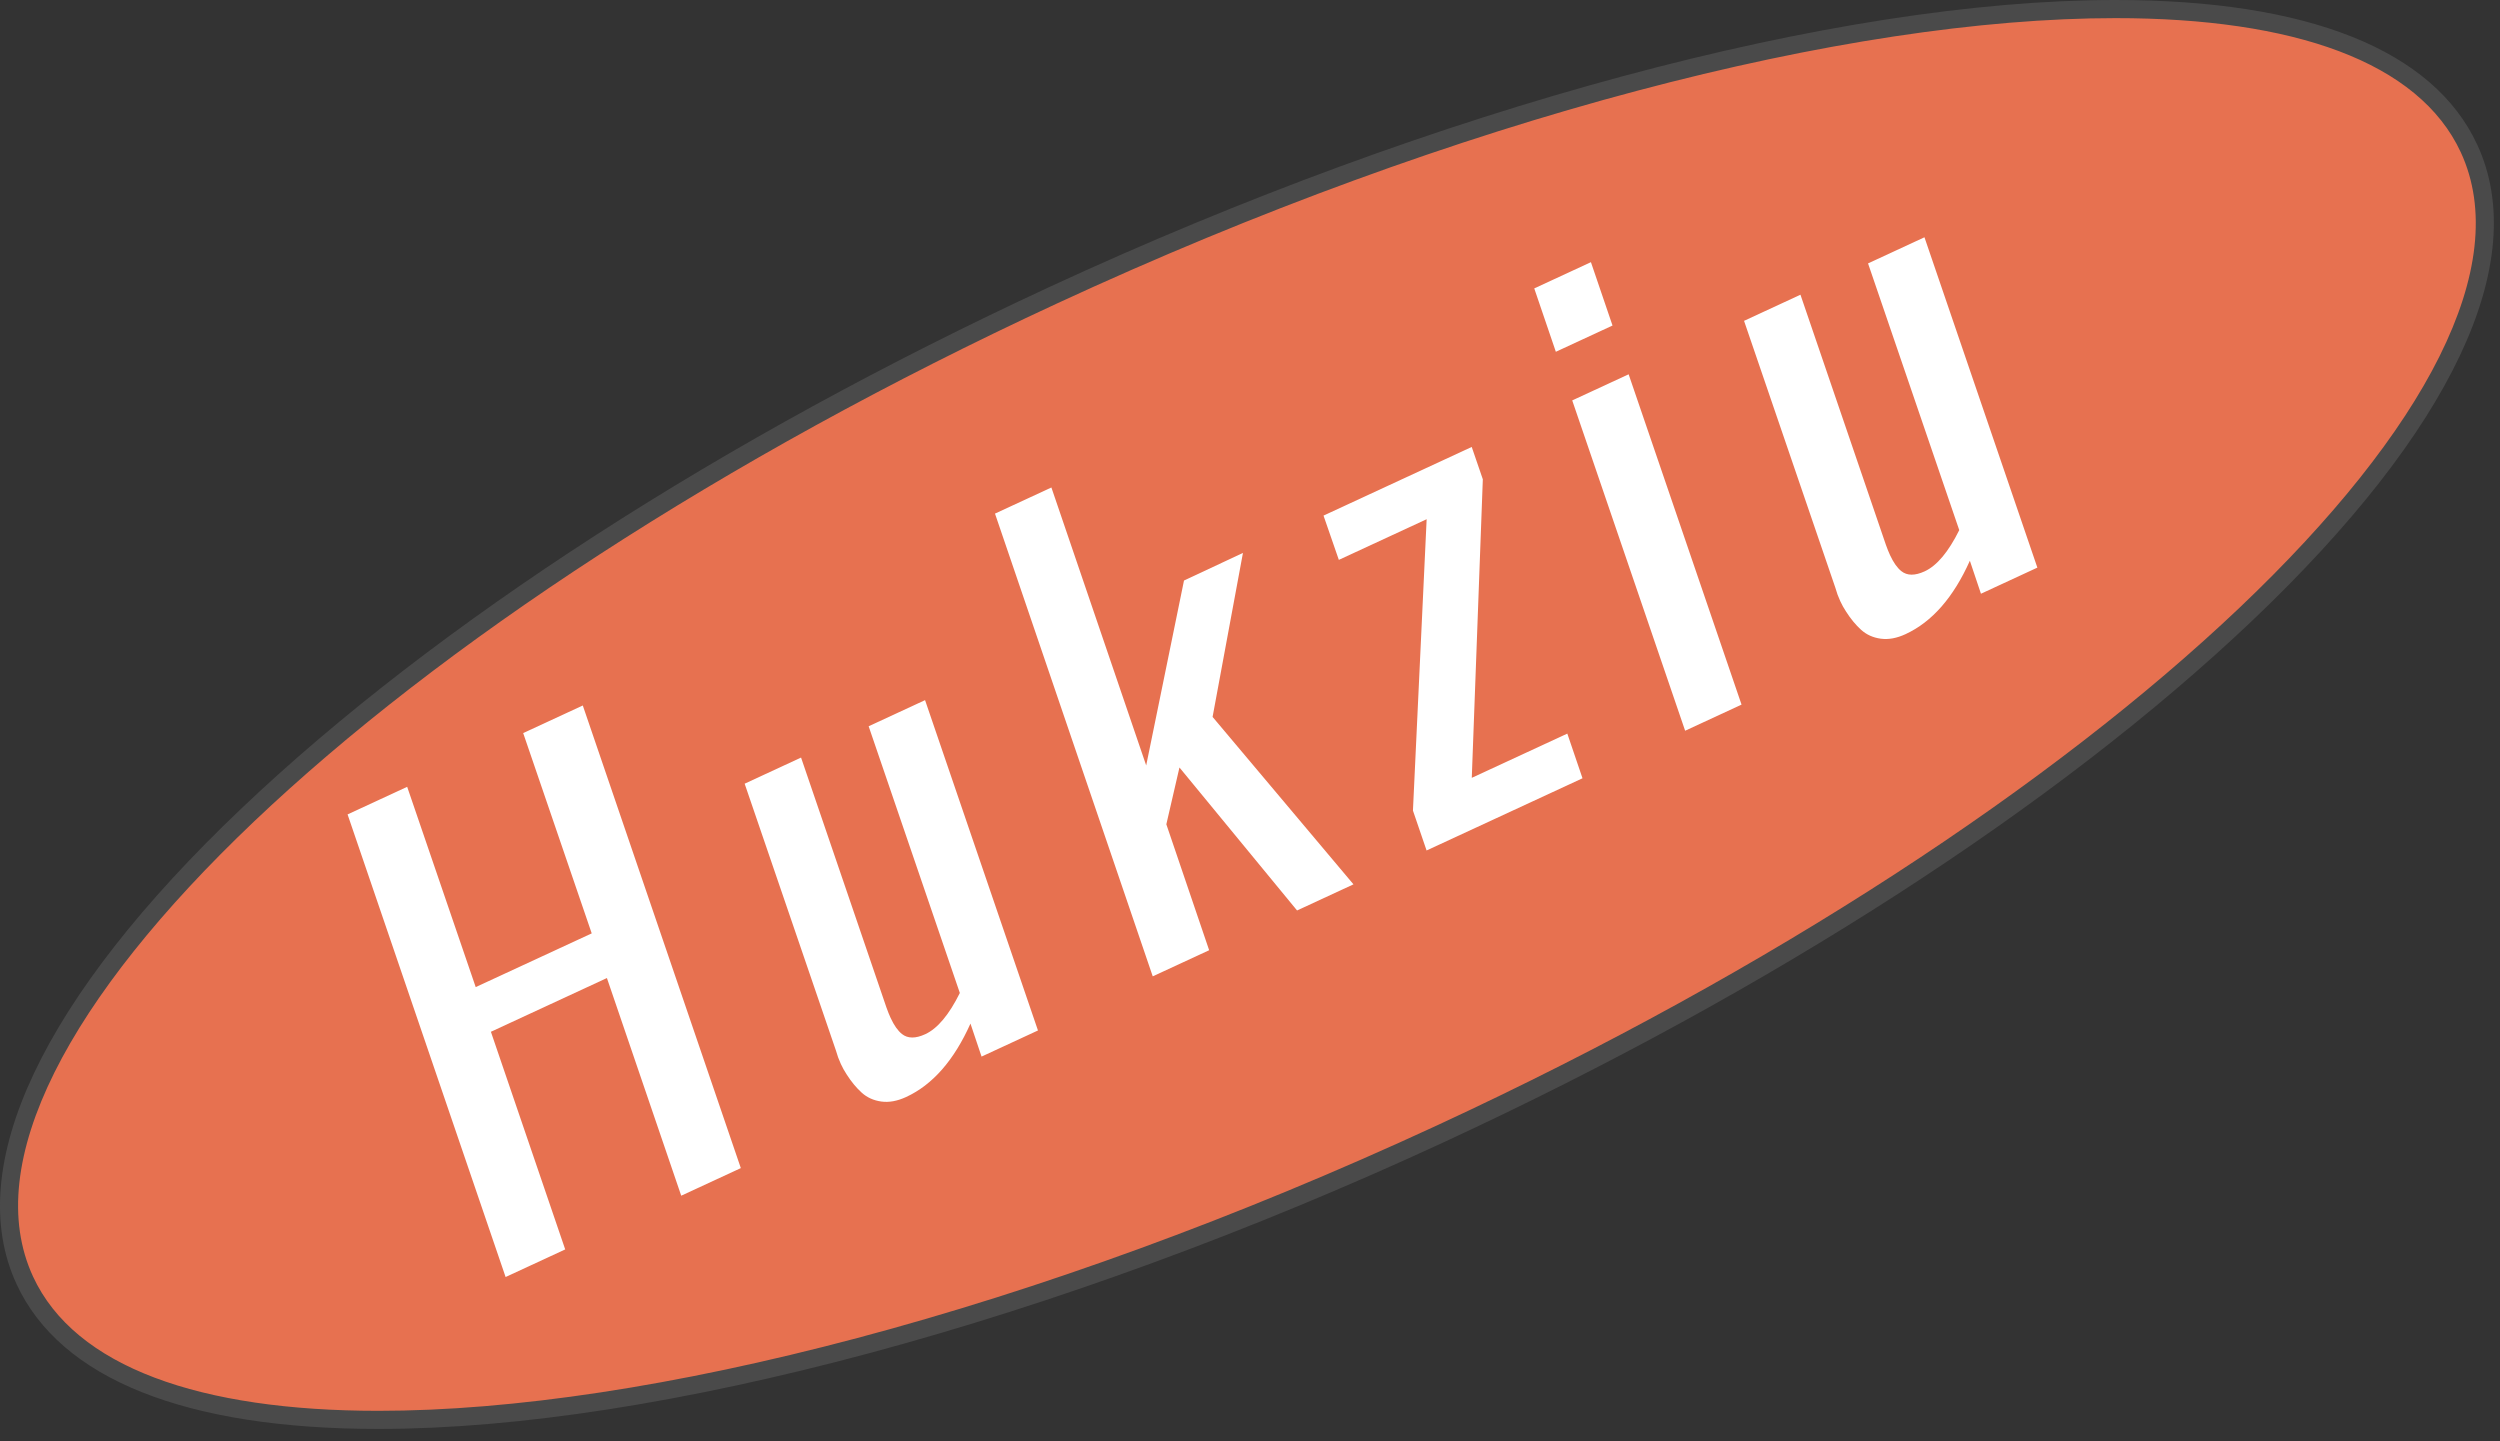 <?xml version="1.0" encoding="UTF-8" standalone="no"?><!DOCTYPE svg PUBLIC "-//W3C//DTD SVG 1.1//EN" "http://www.w3.org/Graphics/SVG/1.1/DTD/svg11.dtd"><svg width="100%" height="100%" viewBox="0 0 170 98" version="1.1" xmlns="http://www.w3.org/2000/svg" xmlns:xlink="http://www.w3.org/1999/xlink" xml:space="preserve" xmlns:serif="http://www.serif.com/" style="fill-rule:evenodd;clip-rule:evenodd;stroke-linejoin:round;stroke-miterlimit:2;"><rect x="0" y="0" width="170" height="98" fill="#333333" stroke="none"/><path d="M25.731,96.552c-12.855,0 -21.168,-3.278 -24.041,-9.481c-3.576,-7.721 1.809,-18.964 15.162,-31.658c13.193,-12.542 32.634,-25.087 54.741,-35.326c26.326,-12.192 53.339,-19.471 72.258,-19.471c12.856,0 21.169,3.279 24.042,9.481c3.575,7.721 -1.809,18.964 -15.162,31.657c-13.194,12.542 -32.635,25.088 -54.742,35.326c-26.325,12.193 -53.338,19.472 -72.258,19.472" style="fill:#e77150;fill-rule:nonzero;"/><path d="M143.855,0l-0.004,0c-19.007,0.001 -46.117,7.301 -72.517,19.528c-22.167,10.266 -41.667,22.852 -54.908,35.439c-13.559,12.89 -18.991,24.383 -15.296,32.363c2.981,6.436 11.488,9.838 24.601,9.838c19.005,0 46.114,-7.3 72.517,-19.528c22.166,-10.265 41.666,-22.851 54.907,-35.439c13.56,-12.889 18.992,-24.383 15.297,-32.363c-2.981,-6.436 -11.487,-9.838 -24.597,-9.838m-0.004,1.233c12.111,-0.001 20.63,2.966 23.482,9.123c7.146,15.43 -24.017,45.053 -69.603,66.165c-27.393,12.687 -53.765,19.415 -71.999,19.415c-12.111,0 -20.63,-2.966 -23.482,-9.124c-7.146,-15.43 24.017,-45.053 69.603,-66.165c27.393,-12.687 53.765,-19.413 71.999,-19.414" style="fill:#4a4a4a;fill-rule:nonzero;"/><path d="M34.381,86.837l-10.746,-31.457l4.053,-1.877l4.66,13.619l7.889,-3.653l-4.66,-13.62l4.053,-1.877l10.746,31.458l-4.053,1.877l-5.053,-14.801l-7.889,3.654l5.053,14.8l-4.053,1.877Z" style="fill:#fff;fill-rule:nonzero;"/><path d="M61.623,74.594c-0.603,0.279 -1.167,0.383 -1.691,0.311c-0.524,-0.072 -0.969,-0.273 -1.334,-0.602c-0.364,-0.329 -0.706,-0.742 -1.024,-1.24c-0.148,-0.224 -0.281,-0.463 -0.398,-0.716c-0.134,-0.29 -0.244,-0.591 -0.33,-0.902l-6.21,-18.154l3.836,-1.777l5.807,17c0.094,0.265 0.188,0.499 0.283,0.704c0.234,0.507 0.491,0.872 0.77,1.094c0.395,0.315 0.924,0.319 1.588,0.012c0.832,-0.386 1.615,-1.32 2.349,-2.802l-6.201,-18.136l3.836,-1.777l7.678,22.463l-3.836,1.776l-0.754,-2.244c-1.115,2.494 -2.572,4.158 -4.369,4.99Z" style="fill:#fff;fill-rule:nonzero;"/><path d="M78.386,66.391l-10.727,-31.466l3.836,-1.776l6.446,18.901l2.571,-12.574l4.009,-1.878l-2.065,11.152l9.58,11.385l-3.836,1.777l-7.997,-9.723l-0.892,3.863l2.911,8.563l-3.836,1.776Z" style="fill:#fff;fill-rule:nonzero;"/><path d="M97.007,57.833l-0.927,-2.713l0.932,-19.813l-5.971,2.765l-1.042,-3.011l10.078,-4.668l0.755,2.2l-0.751,20.3l6.496,-3.008l1.033,3.038l-10.603,4.91Z" style="fill:#fff;fill-rule:nonzero;"/><path d="M114.589,49.69l-7.678,-22.462l3.836,-1.776l7.678,22.462l-3.836,1.776Zm-8.792,-25.769l-1.468,-4.309l3.854,-1.785l1.468,4.309l-3.854,1.785Z" style="fill:#fff;fill-rule:nonzero;"/><path d="M129.582,43.12c-0.603,0.28 -1.167,0.383 -1.691,0.311c-0.524,-0.072 -0.969,-0.273 -1.334,-0.602c-0.364,-0.329 -0.706,-0.742 -1.024,-1.24c-0.148,-0.224 -0.281,-0.463 -0.398,-0.716c-0.134,-0.29 -0.244,-0.59 -0.33,-0.902l-6.21,-18.154l3.836,-1.777l5.807,17c0.094,0.265 0.188,0.499 0.283,0.705c0.234,0.506 0.491,0.871 0.77,1.093c0.395,0.315 0.924,0.319 1.588,0.012c0.832,-0.385 1.615,-1.32 2.35,-2.802l-6.202,-18.136l3.836,-1.777l7.678,22.463l-3.836,1.776l-0.754,-2.244c-1.115,2.495 -2.572,4.158 -4.369,4.99Z" style="fill:#fff;fill-rule:nonzero;"/></svg>